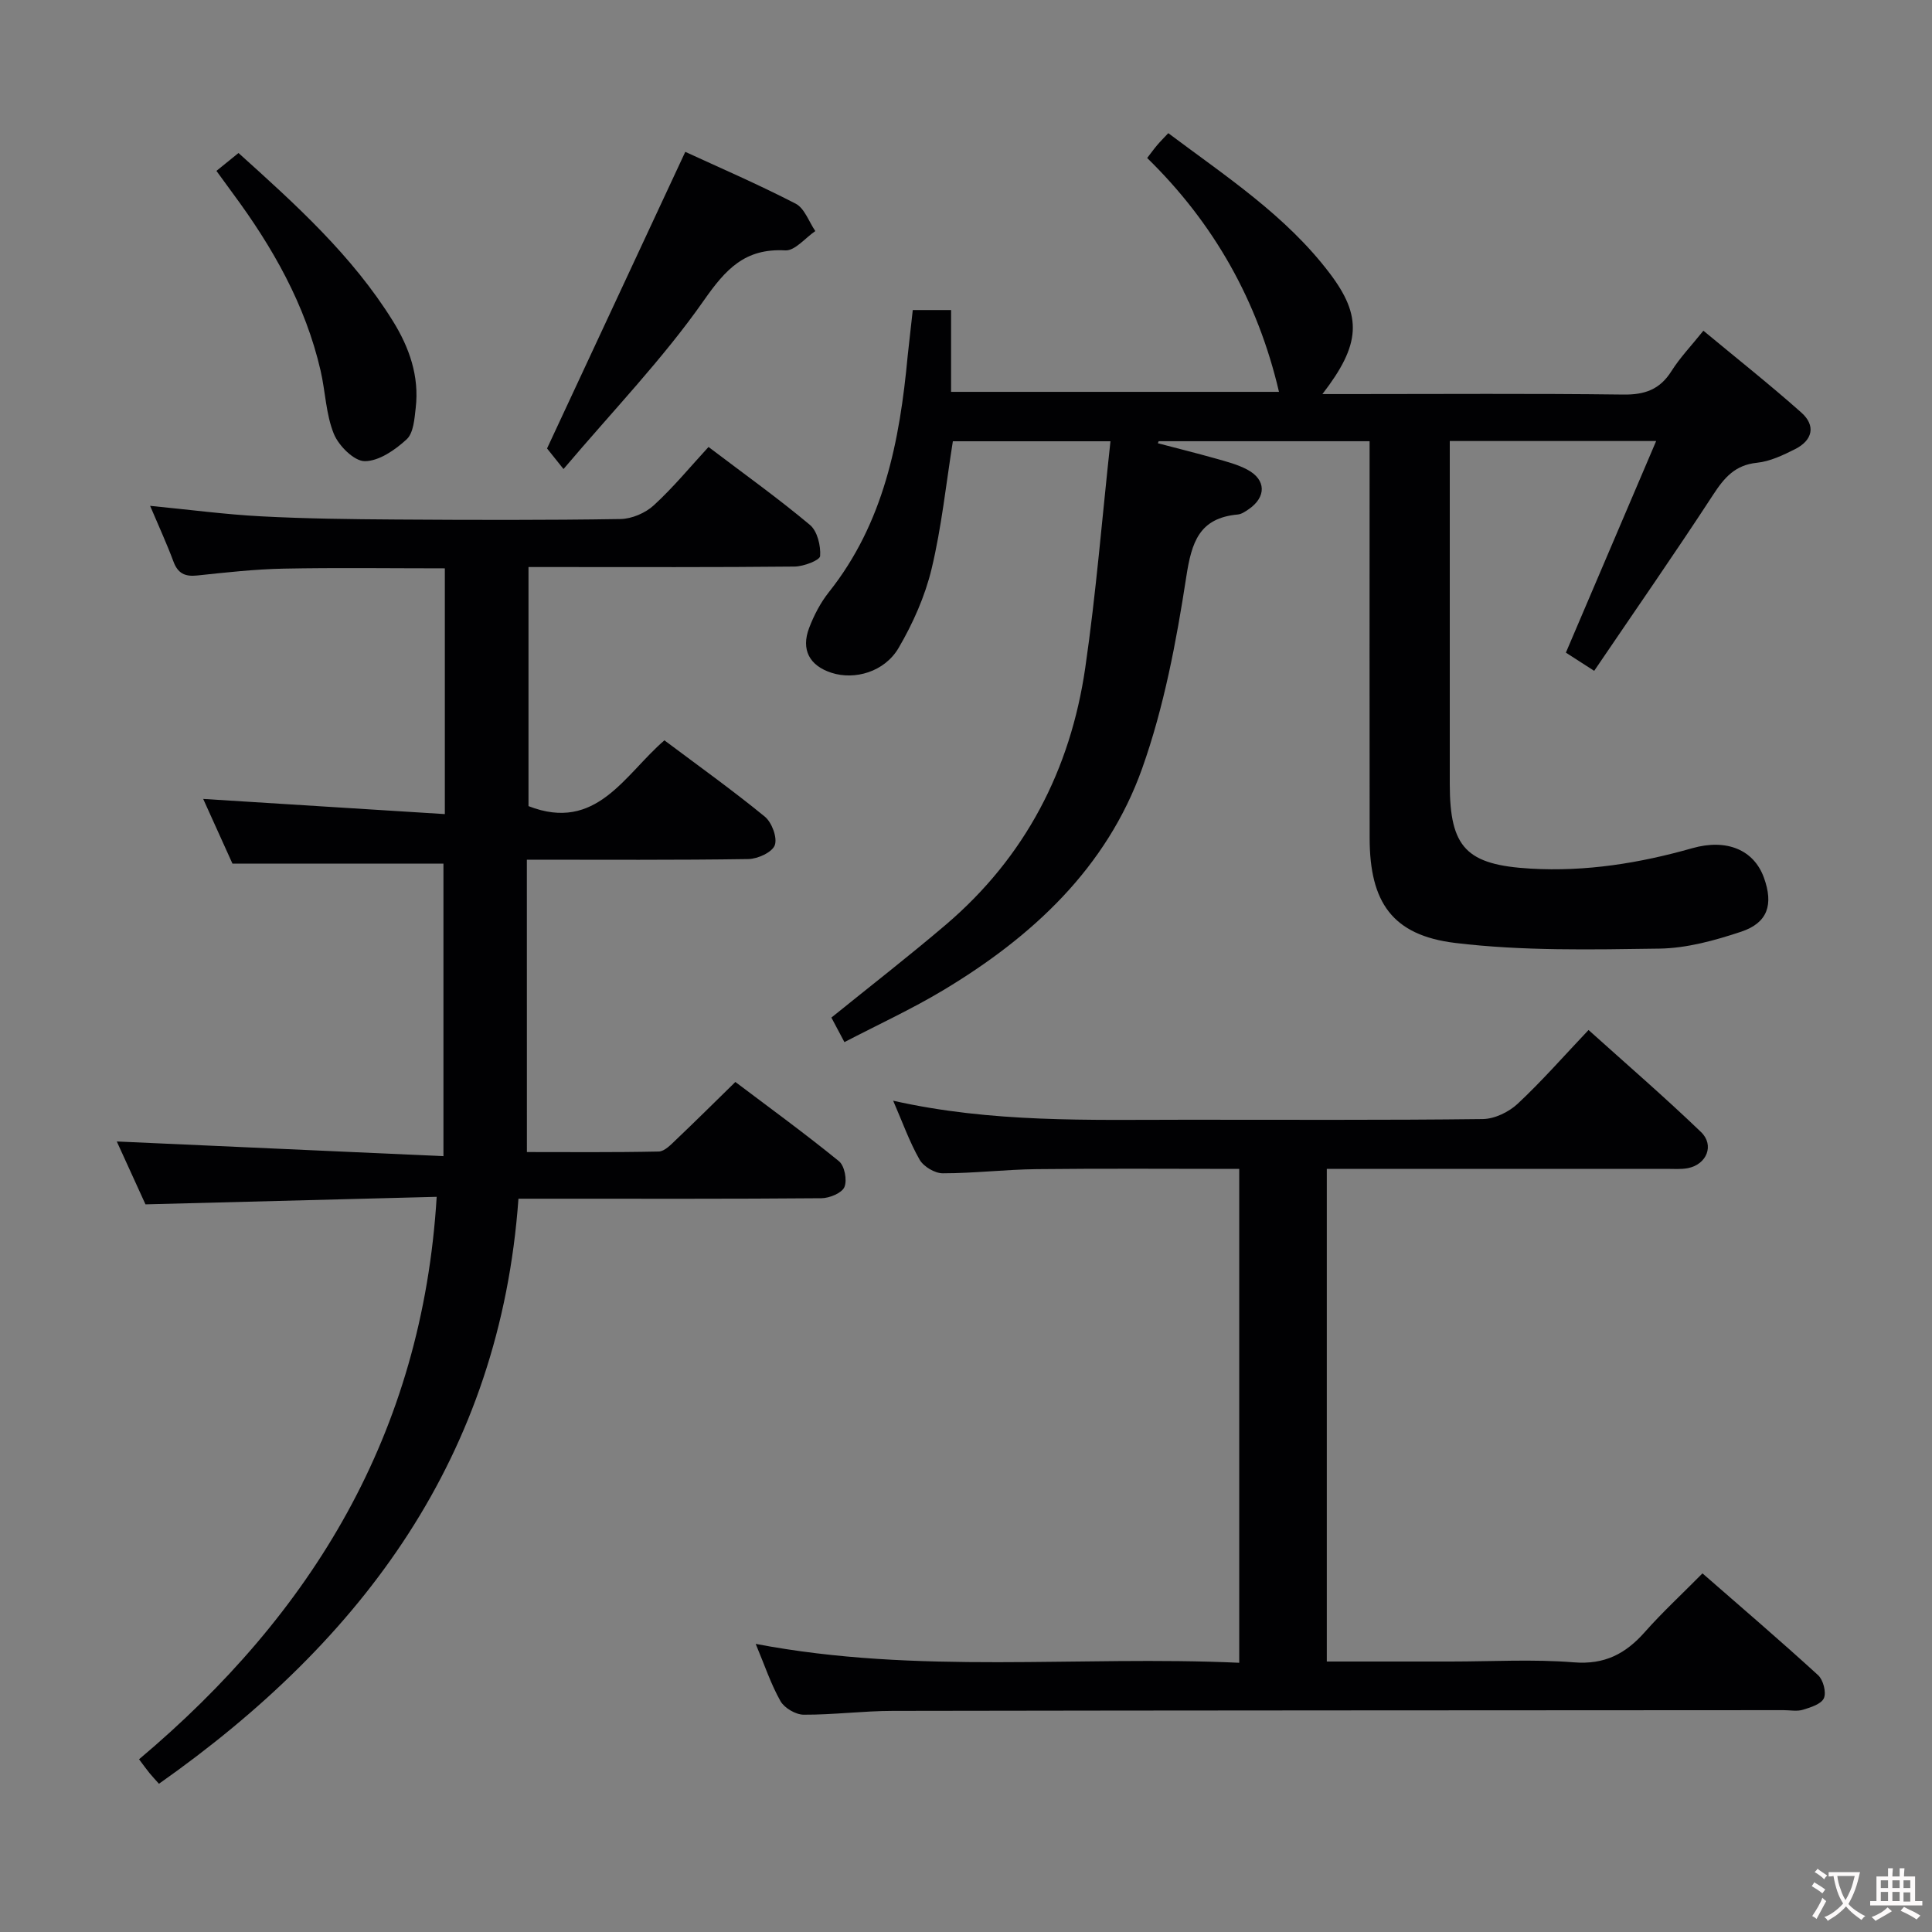 <svg enable-background="new 0 0 400 400" viewBox="0 0 400 400" xmlns="http://www.w3.org/2000/svg"><rect x="0" y="0" width="400" height="400" fill="#808080" stroke="none"/><g fill="#010103"><path d="m188.98 64.19h7.93v16.94h67.89c-4.4-18.84-13.48-34.93-27.29-48.42.86-1.11 1.42-1.9 2.06-2.65.63-.75 1.33-1.44 2.31-2.49 11.9 8.93 24.34 17.03 33.42 29.01 6.76 8.91 6.45 14.71-1.51 25.01h5.8c18.83 0 37.66-.14 56.49.1 4.45.06 7.58-1.04 9.98-4.86 1.76-2.79 4.09-5.22 6.61-8.36 6.88 5.71 13.74 11.14 20.27 16.94 3.05 2.71 2.35 5.74-1.27 7.57-2.5 1.26-5.2 2.55-7.91 2.83-4.52.46-6.75 3.06-9.05 6.59-7.97 12.21-16.3 24.18-24.65 36.49-2.8-1.8-4.42-2.84-5.86-3.77 6.22-14.58 12.31-28.86 18.69-43.81-14.82 0-28.5 0-42.73 0v5.57c0 21.83-.01 43.66 0 65.49.01 13.16 3.46 16.7 16.75 17.47 11.43.66 22.52-1.12 33.46-4.23 7.12-2.02 12.75.34 14.83 6.1 2.01 5.56.81 9.35-4.71 11.19-5.45 1.81-11.26 3.42-16.94 3.5-14.08.2-28.3.51-42.23-1.17-13.11-1.58-17.72-8.48-17.75-21.65-.04-25.33-.01-50.66-.01-75.98 0-1.98 0-3.95 0-6.25-14.84 0-29.25 0-43.67 0-.06.14-.11.28-.17.42 3.99 1.05 7.99 2.04 11.96 3.16 2.23.63 4.53 1.22 6.56 2.3 3.93 2.09 3.97 5.69.26 8.22-.68.46-1.45 1-2.22 1.07-8 .73-9.57 5.71-10.68 12.94-2.06 13.38-4.61 26.94-9.13 39.64-7.33 20.58-22.76 34.86-41.18 45.91-6.51 3.91-13.45 7.1-20.46 10.75-1.15-2.17-1.98-3.73-2.7-5.08 8.04-6.5 16.03-12.7 23.72-19.25 16.4-13.99 25.77-32.04 28.84-53.17 2.24-15.4 3.48-30.95 5.22-46.9-11.65 0-22.05 0-32.63 0-1.41 8.83-2.33 17.75-4.4 26.4-1.37 5.7-3.86 11.3-6.83 16.38-2.92 4.99-9.1 6.71-13.91 5.15-4.54-1.47-6.34-4.78-4.61-9.3.99-2.6 2.34-5.2 4.07-7.38 11.4-14.33 14.68-31.31 16.32-48.87.33-3.12.7-6.23 1.06-9.55z"/><path d="m109.09 238.52c8.74 0 18.02.09 27.3-.11 1.22-.03 2.53-1.44 3.58-2.44 3.98-3.78 7.87-7.65 12.28-11.96 7.03 5.31 14.39 10.66 21.44 16.4 1.17.95 1.74 3.92 1.14 5.35-.53 1.25-3.08 2.3-4.75 2.32-18.66.16-37.33.1-55.99.1-1.99 0-3.98 0-6.75 0-3.81 53.15-32.07 91.31-74.43 121.13-.69-.78-1.34-1.46-1.94-2.19-.63-.77-1.21-1.59-2.18-2.88 35.82-30.15 58.64-67.39 61.62-116.45-19.94.52-39.92 1.03-60.29 1.56-1.88-4.12-4-8.77-5.94-13.02 22.27 1 44.53 2 67.63 3.04 0-21.07 0-40.92 0-60.56-14.12 0-28.51 0-43.68 0-1.75-3.87-3.91-8.64-6.06-13.4 16.71 1.05 33.09 2.08 50.03 3.14 0-17.47 0-33.97 0-50.88-11.2 0-22.31-.16-33.4.06-5.97.12-11.93.79-17.88 1.42-2.54.27-4-.44-4.91-2.89-1.37-3.68-3.02-7.26-4.83-11.53 8.15.79 15.54 1.78 22.96 2.17 9.3.49 18.62.6 27.94.66 15.5.1 31 .15 46.49-.1 2.34-.04 5.15-1.24 6.89-2.84 4.03-3.69 7.53-7.95 11.33-12.08 7.62 5.77 14.52 10.71 21 16.14 1.53 1.28 2.26 4.3 2.11 6.44-.06.88-3.41 2.16-5.28 2.18-16.5.17-33 .1-49.5.1-1.78 0-3.57 0-5.6 0v49.5c14.07 5.49 19.87-6.51 28.14-13.62 7.07 5.3 14.11 10.33 20.79 15.8 1.45 1.19 2.63 4.35 2.06 5.91-.54 1.47-3.54 2.84-5.48 2.87-14.99.23-29.98.13-45.85.13.01 20.11.01 39.98.01 60.53z"/><path d="m274.7 242v102h25.68c8.5 0 17.04-.51 25.48.17 6.37.51 10.7-1.77 14.68-6.27 3.64-4.11 7.69-7.85 11.94-12.15 8.1 7.07 16.14 13.95 23.94 21.08 1.06.97 1.73 3.54 1.2 4.76-.54 1.22-2.74 1.91-4.35 2.4-1.22.37-2.64.08-3.98.08-61.49.04-122.98.04-184.47.15-6.14.01-12.29.82-18.43.79-1.65-.01-3.99-1.38-4.8-2.81-1.99-3.52-3.28-7.44-5.13-11.85 33.61 6.41 66.76 2.39 100.11 3.91 0-34.29 0-68 0-102.25-14.07 0-28.01-.11-41.96.05-6.48.07-12.95.86-19.42.86-1.65 0-3.98-1.39-4.8-2.83-2.1-3.68-3.53-7.74-5.47-12.2 20.37 4.59 40.5 3.95 60.58 3.94 20.5-.01 41 .11 61.49-.14 2.45-.03 5.39-1.45 7.22-3.16 4.97-4.64 9.48-9.79 14.68-15.28 7.89 7.1 15.78 13.91 23.28 21.12 2.84 2.73 1.18 6.72-2.7 7.48-1.45.28-2.99.15-4.48.15-21.5.01-42.99 0-64.49 0-1.81 0-3.62 0-5.8 0z"/><path d="m116.67 97.11c-2.11-2.63-3.22-4.01-3.41-4.26 9.69-20.8 19.04-40.86 28.62-61.41 6.77 3.12 14.95 6.65 22.84 10.72 1.85.95 2.75 3.74 4.08 5.68-2.07 1.41-4.22 4.11-6.21 4-8.36-.46-12.32 3.86-16.9 10.41-8.41 12.01-18.7 22.68-29.02 34.86z"/><path d="m44.81 35.38c1.51-1.22 2.91-2.35 4.57-3.7 11.85 10.67 23.54 21.22 31.97 34.8 3.4 5.48 5.48 11.41 4.72 17.96-.26 2.27-.45 5.2-1.88 6.52-2.37 2.19-5.73 4.52-8.67 4.52-2.21 0-5.39-3.18-6.4-5.65-1.65-4.06-1.74-8.72-2.74-13.07-3.15-13.69-9.94-25.6-18.21-36.77-1.06-1.46-2.13-2.93-3.36-4.61z"/></g><path d="m377.9 391.2c-.2.3-.4.5-.6.8-.7-.6-1.4-1-2.2-1.5.2-.3.4-.5.5-.8.6.4 1.4.8 2.3 1.5zm-1.8 6.1c-.2-.2-.5-.4-.9-.6.4-.6.8-1.2 1.2-1.9s.7-1.3.9-1.9c.3.3.5.5.8.7-.7 1.3-1.4 2.6-2 3.7zm2.2-9c-.3.3-.5.5-.6.8-.6-.6-1.3-1.1-2-1.5.3-.3.5-.5.6-.7.6.5 1.3.9 2 1.4zm.3.2v-.9h2 4.5c-.3 1.3-.6 2.5-1 3.6s-.9 2.1-1.4 3c.4.5 1 1 1.6 1.4s1.2.8 1.9 1.1c-.3.2-.5.4-.8.8-.4-.3-1-.7-1.6-1.2s-1.2-1.1-1.6-1.6c-.5.6-1.1 1.1-1.7 1.6s-1.4.9-2.1 1.4c-.1-.3-.3-.5-.7-.8.6-.2 1.2-.5 1.9-1s1.4-1.1 2-1.8c-.5-.8-.9-1.6-1.2-2.5s-.6-2-.8-3.2c-.4.1-.7.1-1 .1zm2.5 2.7c.3 1 .7 1.7 1 2.2.3-.5.6-1.1 1-2s.6-1.9.9-3h-3.2-.4c.1.9.3 1.8.7 2.8z" fill="#fcfafa"/><path d="m396.5 388.5v1.5 3.6h1.5v.9c-.4 0-1 0-1.7 0h-7.9c-.5 0-.9 0-1.2 0v-.9h1.3v-3.5c0-.7 0-1.2 0-1.6h2.4c0-.8 0-1.4 0-1.7h1c0 .3-.1.8-.1 1.7h1.5c0-.8 0-1.4 0-1.7h1c0 .3-.1.9-.1 1.7zm-8.2 9.2c-.2-.3-.5-.5-.8-.8.8-.3 1.4-.6 1.9-.9s1-.7 1.4-1.1c.3.3.6.5.9.8-1.6 1-2.8 1.6-3.4 2zm2.6-6.8v-1.6h-1.5v1.6zm0 2.7v-1.9h-1.5v1.9zm2.4-2.7v-1.6h-1.5v1.6zm0 2.7v-1.9h-1.5v1.9zm.2 2 .7-.8c.4.2.9.5 1.6.8s1.3.7 1.8 1c-.3.3-.5.5-.8.8-.4-.3-1.5-1-3.3-1.8zm2-4.7v-1.6h-1.4v1.6zm0 2.8v-1.9h-1.4v1.9z" fill="#fcfafa"/></svg>